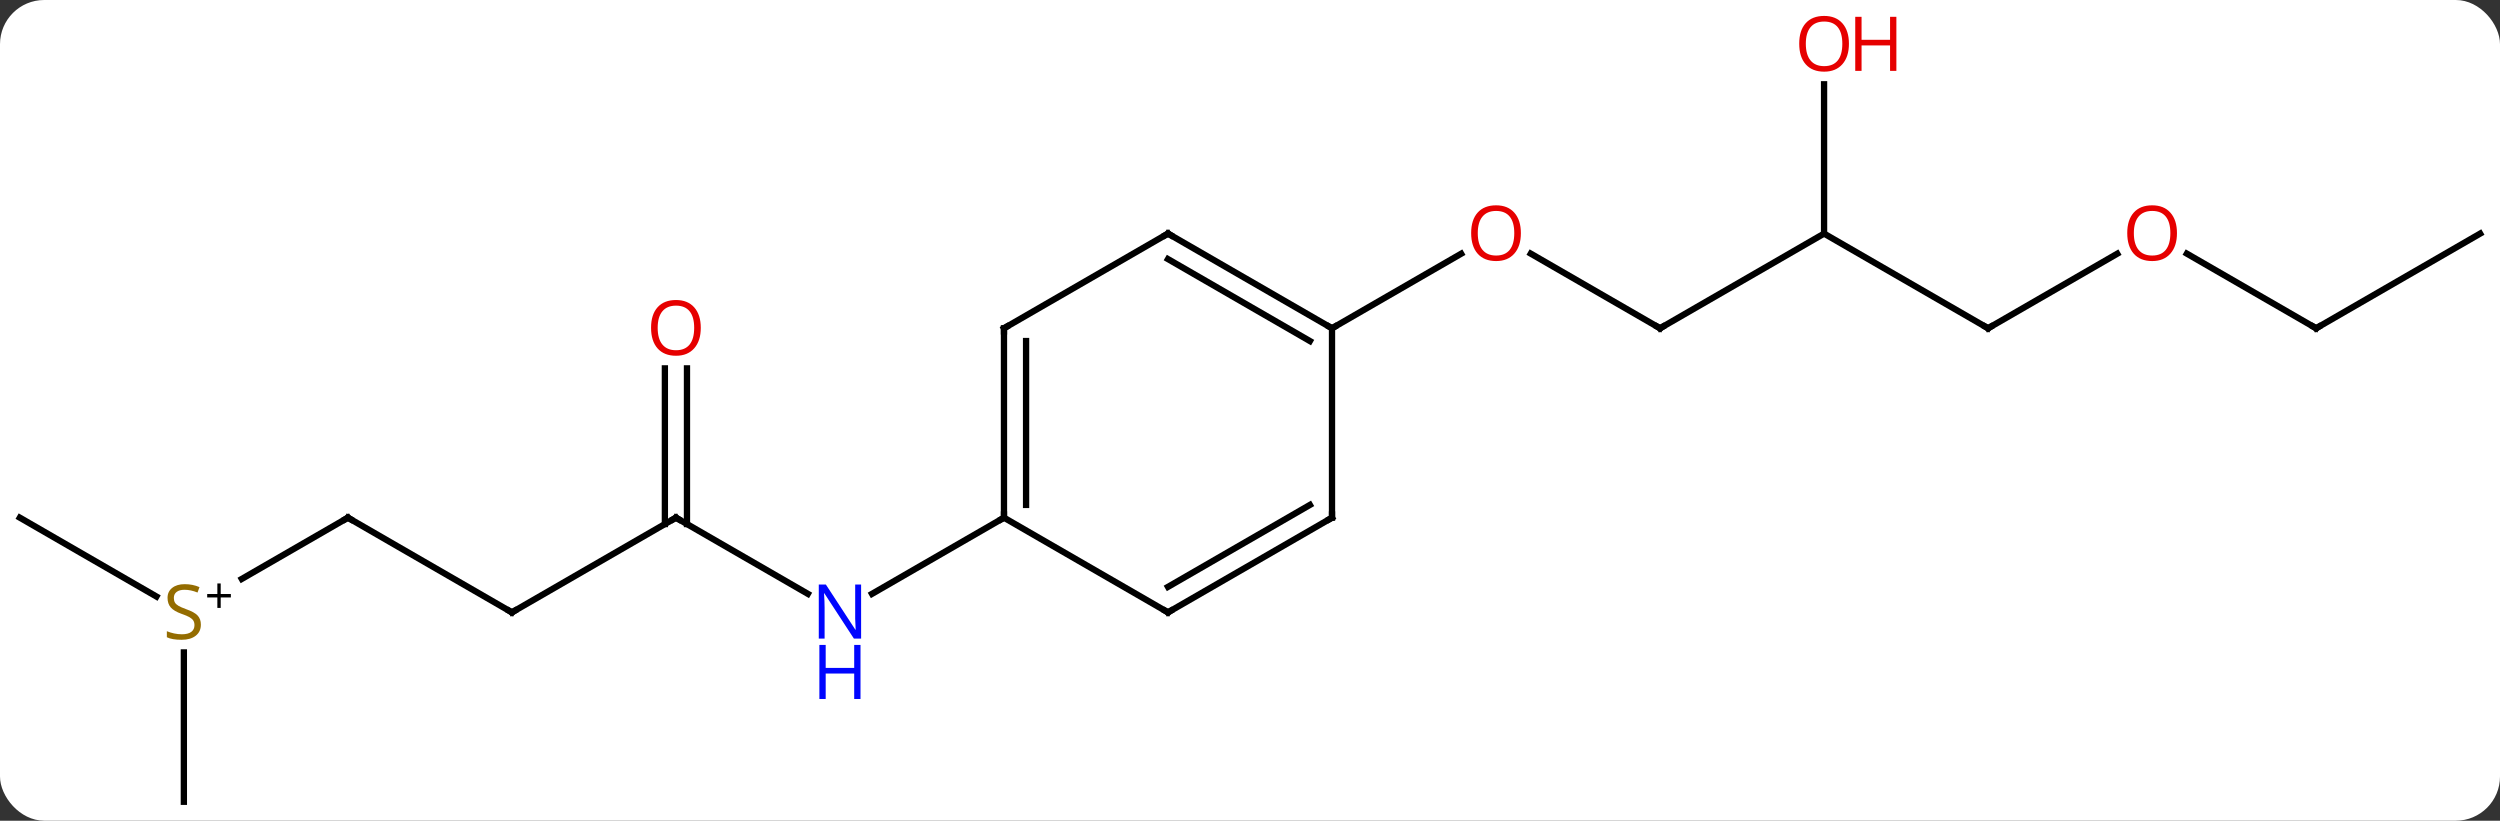 <svg width="396" viewBox="0 0 396 130" style="fill-opacity:1; color-rendering:auto; color-interpolation:auto; text-rendering:auto; stroke:black; stroke-linecap:square; stroke-miterlimit:10; shape-rendering:auto; stroke-opacity:1; fill:black; stroke-dasharray:none; font-weight:normal; stroke-width:1; font-family:'Open Sans'; font-style:normal; stroke-linejoin:miter; font-size:12; stroke-dashoffset:0; image-rendering:auto;" height="130" class="cas-substance-image" xmlns:xlink="http://www.w3.org/1999/xlink" xmlns="http://www.w3.org/2000/svg"><rect x="0" y="0" width="396" height="130" fill="#333333" stroke="none"/><svg class="cas-substance-single-component"><rect y="0" x="0" width="396" stroke="none" ry="7" rx="7" height="130" fill="white" class="cas-substance-group"/><svg y="0" x="0" width="396" viewBox="0 0 396 130" style="fill:black;" height="130" class="cas-substance-single-component-image"><svg><g><g transform="translate(198,67)" style="text-rendering:geometricPrecision; color-rendering:optimizeQuality; color-interpolation:linearRGB; stroke-linecap:butt; image-rendering:optimizeQuality;"><line y2="-15" y1="-26.822" x2="64.953" x1="44.476" style="fill:none;"/><line y2="-15" y1="-26.811" x2="12.99" x1="33.447" style="fill:none;"/><line y2="-30" y1="-15" x2="90.933" x1="64.953" style="fill:none;"/><line y2="-15" y1="-30" x2="116.913" x1="90.933" style="fill:none;"/><line y2="-53.648" y1="-30" x2="90.933" x1="90.933" style="fill:none;"/><line y2="-26.811" y1="-15" x2="137.37" x1="116.913" style="fill:none;"/><line y2="-15" y1="-26.822" x2="168.876" x1="148.399" style="fill:none;"/><line y2="-30" y1="-15" x2="194.856" x1="168.876" style="fill:none;"/><line y2="15" y1="27.065" x2="-90.933" x1="-70.037" style="fill:none;"/><line y2="15" y1="27.065" x2="-38.97" x1="-59.869" style="fill:none;"/><line y2="30" y1="15" x2="-116.913" x1="-90.933" style="fill:none;"/><line y2="-8.648" y1="16.01" x2="-89.183" x1="-89.183" style="fill:none;"/><line y2="-8.648" y1="16.01" x2="-92.683" x1="-92.683" style="fill:none;"/><line y2="15" y1="30" x2="-142.893" x1="-116.913" style="fill:none;"/><line y2="24.702" y1="15" x2="-159.699" x1="-142.893" style="fill:none;"/><line y2="60" y1="36.344" x2="-168.876" x1="-168.876" style="fill:none;"/><line y2="15" y1="27.489" x2="-194.856" x1="-173.225" style="fill:none;"/><line y2="-30" y1="-15" x2="-12.99" x1="12.99" style="fill:none;"/><line y2="-25.959" y1="-12.979" x2="-12.99" x1="9.49" style="fill:none;"/><line y2="15" y1="-15" x2="12.99" x1="12.99" style="fill:none;"/><line y2="-15" y1="-30" x2="-38.97" x1="-12.99" style="fill:none;"/><line y2="30" y1="15" x2="-12.99" x1="12.99" style="fill:none;"/><line y2="25.959" y1="12.979" x2="-12.99" x1="9.49" style="fill:none;"/><line y2="15" y1="-15" x2="-38.97" x1="-38.97" style="fill:none;"/><line y2="12.979" y1="-12.979" x2="-35.47" x1="-35.47" style="fill:none;"/><line y2="15" y1="30" x2="-38.97" x1="-12.99" style="fill:none;"/></g><g transform="translate(198,67)" style="fill:rgb(230,0,0); text-rendering:geometricPrecision; color-rendering:optimizeQuality; image-rendering:optimizeQuality; font-family:'Open Sans'; stroke:rgb(230,0,0); color-interpolation:linearRGB;"><path style="stroke:none;" d="M42.907 -30.07 Q42.907 -28.008 41.868 -26.828 Q40.829 -25.648 38.986 -25.648 Q37.095 -25.648 36.064 -26.812 Q35.032 -27.977 35.032 -30.086 Q35.032 -32.18 36.064 -33.328 Q37.095 -34.477 38.986 -34.477 Q40.845 -34.477 41.876 -33.305 Q42.907 -32.133 42.907 -30.07 ZM36.079 -30.07 Q36.079 -28.336 36.822 -27.43 Q37.564 -26.523 38.986 -26.523 Q40.407 -26.523 41.134 -27.422 Q41.861 -28.32 41.861 -30.07 Q41.861 -31.805 41.134 -32.695 Q40.407 -33.586 38.986 -33.586 Q37.564 -33.586 36.822 -32.688 Q36.079 -31.789 36.079 -30.07 Z"/></g><g transform="translate(198,67)" style="stroke-linecap:butt; text-rendering:geometricPrecision; color-rendering:optimizeQuality; image-rendering:optimizeQuality; font-family:'Open Sans'; color-interpolation:linearRGB; stroke-miterlimit:5;"><path style="fill:none;" d="M64.52 -15.25 L64.953 -15 L65.386 -15.25"/><path style="fill:none;" d="M116.48 -15.25 L116.913 -15 L117.346 -15.25"/><path style="fill:rgb(230,0,0); stroke:none;" d="M94.871 -60.07 Q94.871 -58.008 93.831 -56.828 Q92.792 -55.648 90.949 -55.648 Q89.058 -55.648 88.027 -56.812 Q86.996 -57.977 86.996 -60.086 Q86.996 -62.18 88.027 -63.328 Q89.058 -64.477 90.949 -64.477 Q92.808 -64.477 93.839 -63.305 Q94.871 -62.133 94.871 -60.07 ZM88.042 -60.07 Q88.042 -58.336 88.785 -57.43 Q89.527 -56.523 90.949 -56.523 Q92.371 -56.523 93.097 -57.422 Q93.824 -58.32 93.824 -60.07 Q93.824 -61.805 93.097 -62.695 Q92.371 -63.586 90.949 -63.586 Q89.527 -63.586 88.785 -62.688 Q88.042 -61.789 88.042 -60.07 Z"/><path style="fill:rgb(230,0,0); stroke:none;" d="M102.386 -55.773 L101.386 -55.773 L101.386 -59.805 L96.871 -59.805 L96.871 -55.773 L95.871 -55.773 L95.871 -64.336 L96.871 -64.336 L96.871 -60.695 L101.386 -60.695 L101.386 -64.336 L102.386 -64.336 L102.386 -55.773 Z"/><path style="fill:rgb(230,0,0); stroke:none;" d="M146.831 -30.07 Q146.831 -28.008 145.791 -26.828 Q144.752 -25.648 142.909 -25.648 Q141.018 -25.648 139.987 -26.812 Q138.956 -27.977 138.956 -30.086 Q138.956 -32.18 139.987 -33.328 Q141.018 -34.477 142.909 -34.477 Q144.768 -34.477 145.799 -33.305 Q146.831 -32.133 146.831 -30.07 ZM140.002 -30.07 Q140.002 -28.336 140.745 -27.43 Q141.487 -26.523 142.909 -26.523 Q144.331 -26.523 145.057 -27.422 Q145.784 -28.32 145.784 -30.07 Q145.784 -31.805 145.057 -32.695 Q144.331 -33.586 142.909 -33.586 Q141.487 -33.586 140.745 -32.688 Q140.002 -31.789 140.002 -30.07 Z"/><path style="fill:none;" d="M168.443 -15.25 L168.876 -15 L169.309 -15.25"/><path style="fill:rgb(0,5,255); stroke:none;" d="M-61.601 34.156 L-62.742 34.156 L-67.43 26.969 L-67.476 26.969 Q-67.383 28.234 -67.383 29.281 L-67.383 34.156 L-68.305 34.156 L-68.305 25.594 L-67.18 25.594 L-62.508 32.75 L-62.461 32.75 Q-62.461 32.594 -62.508 31.734 Q-62.555 30.875 -62.539 30.5 L-62.539 25.594 L-61.601 25.594 L-61.601 34.156 Z"/><path style="fill:rgb(0,5,255); stroke:none;" d="M-61.695 43.719 L-62.695 43.719 L-62.695 39.688 L-67.211 39.688 L-67.211 43.719 L-68.211 43.719 L-68.211 35.156 L-67.211 35.156 L-67.211 38.797 L-62.695 38.797 L-62.695 35.156 L-61.695 35.156 L-61.695 43.719 Z"/><path style="fill:none;" d="M-90.5 15.25 L-90.933 15 L-91.366 15.25"/><path style="fill:none;" d="M-116.48 29.75 L-116.913 30 L-117.346 29.75"/><path style="fill:rgb(230,0,0); stroke:none;" d="M-86.996 -15.07 Q-86.996 -13.008 -88.035 -11.828 Q-89.074 -10.648 -90.917 -10.648 Q-92.808 -10.648 -93.839 -11.812 Q-94.871 -12.977 -94.871 -15.086 Q-94.871 -17.18 -93.839 -18.328 Q-92.808 -19.477 -90.917 -19.477 Q-89.058 -19.477 -88.027 -18.305 Q-86.996 -17.133 -86.996 -15.07 ZM-93.824 -15.07 Q-93.824 -13.336 -93.081 -12.43 Q-92.339 -11.523 -90.917 -11.523 Q-89.496 -11.523 -88.769 -12.422 Q-88.042 -13.32 -88.042 -15.07 Q-88.042 -16.805 -88.769 -17.695 Q-89.496 -18.586 -90.917 -18.586 Q-92.339 -18.586 -93.081 -17.688 Q-93.824 -16.789 -93.824 -15.07 Z"/><path style="fill:none;" d="M-142.46 15.25 L-142.893 15 L-143.326 15.25"/><path style="fill:rgb(148,108,0); stroke:none;" d="M-166.181 31.938 Q-166.181 33.062 -167.001 33.703 Q-167.821 34.344 -169.228 34.344 Q-170.759 34.344 -171.571 33.938 L-171.571 32.984 Q-171.04 33.203 -170.423 33.336 Q-169.806 33.469 -169.196 33.469 Q-168.196 33.469 -167.696 33.086 Q-167.196 32.703 -167.196 32.031 Q-167.196 31.594 -167.376 31.305 Q-167.556 31.016 -167.97 30.773 Q-168.384 30.531 -169.243 30.234 Q-170.431 29.812 -170.946 29.227 Q-171.462 28.641 -171.462 27.688 Q-171.462 26.703 -170.72 26.117 Q-169.978 25.531 -168.743 25.531 Q-167.478 25.531 -166.399 26 L-166.712 26.859 Q-167.774 26.422 -168.774 26.422 Q-169.571 26.422 -170.017 26.758 Q-170.462 27.094 -170.462 27.703 Q-170.462 28.141 -170.298 28.43 Q-170.134 28.719 -169.743 28.953 Q-169.353 29.188 -168.54 29.484 Q-167.196 29.953 -166.689 30.508 Q-166.181 31.062 -166.181 31.938 Z"/><path style="stroke:none;" d="M-163.04 27.091 L-161.431 27.091 L-161.431 27.637 L-163.04 27.637 L-163.04 29.294 L-163.571 29.294 L-163.571 27.637 L-165.181 27.637 L-165.181 27.091 L-163.571 27.091 L-163.571 25.419 L-163.04 25.419 L-163.04 27.091 Z"/><path style="fill:none;" d="M12.557 -15.25 L12.99 -15 L13.423 -15.25"/><path style="fill:none;" d="M-12.557 -29.75 L-12.99 -30 L-13.423 -29.75"/><path style="fill:none;" d="M12.99 14.5 L12.99 15 L12.557 15.25"/><path style="fill:none;" d="M-38.537 -15.25 L-38.97 -15 L-38.97 -14.5"/><path style="fill:none;" d="M-12.557 29.75 L-12.99 30 L-13.423 29.75"/><path style="fill:none;" d="M-38.97 14.5 L-38.97 15 L-39.403 15.25"/></g></g></svg></svg></svg></svg>